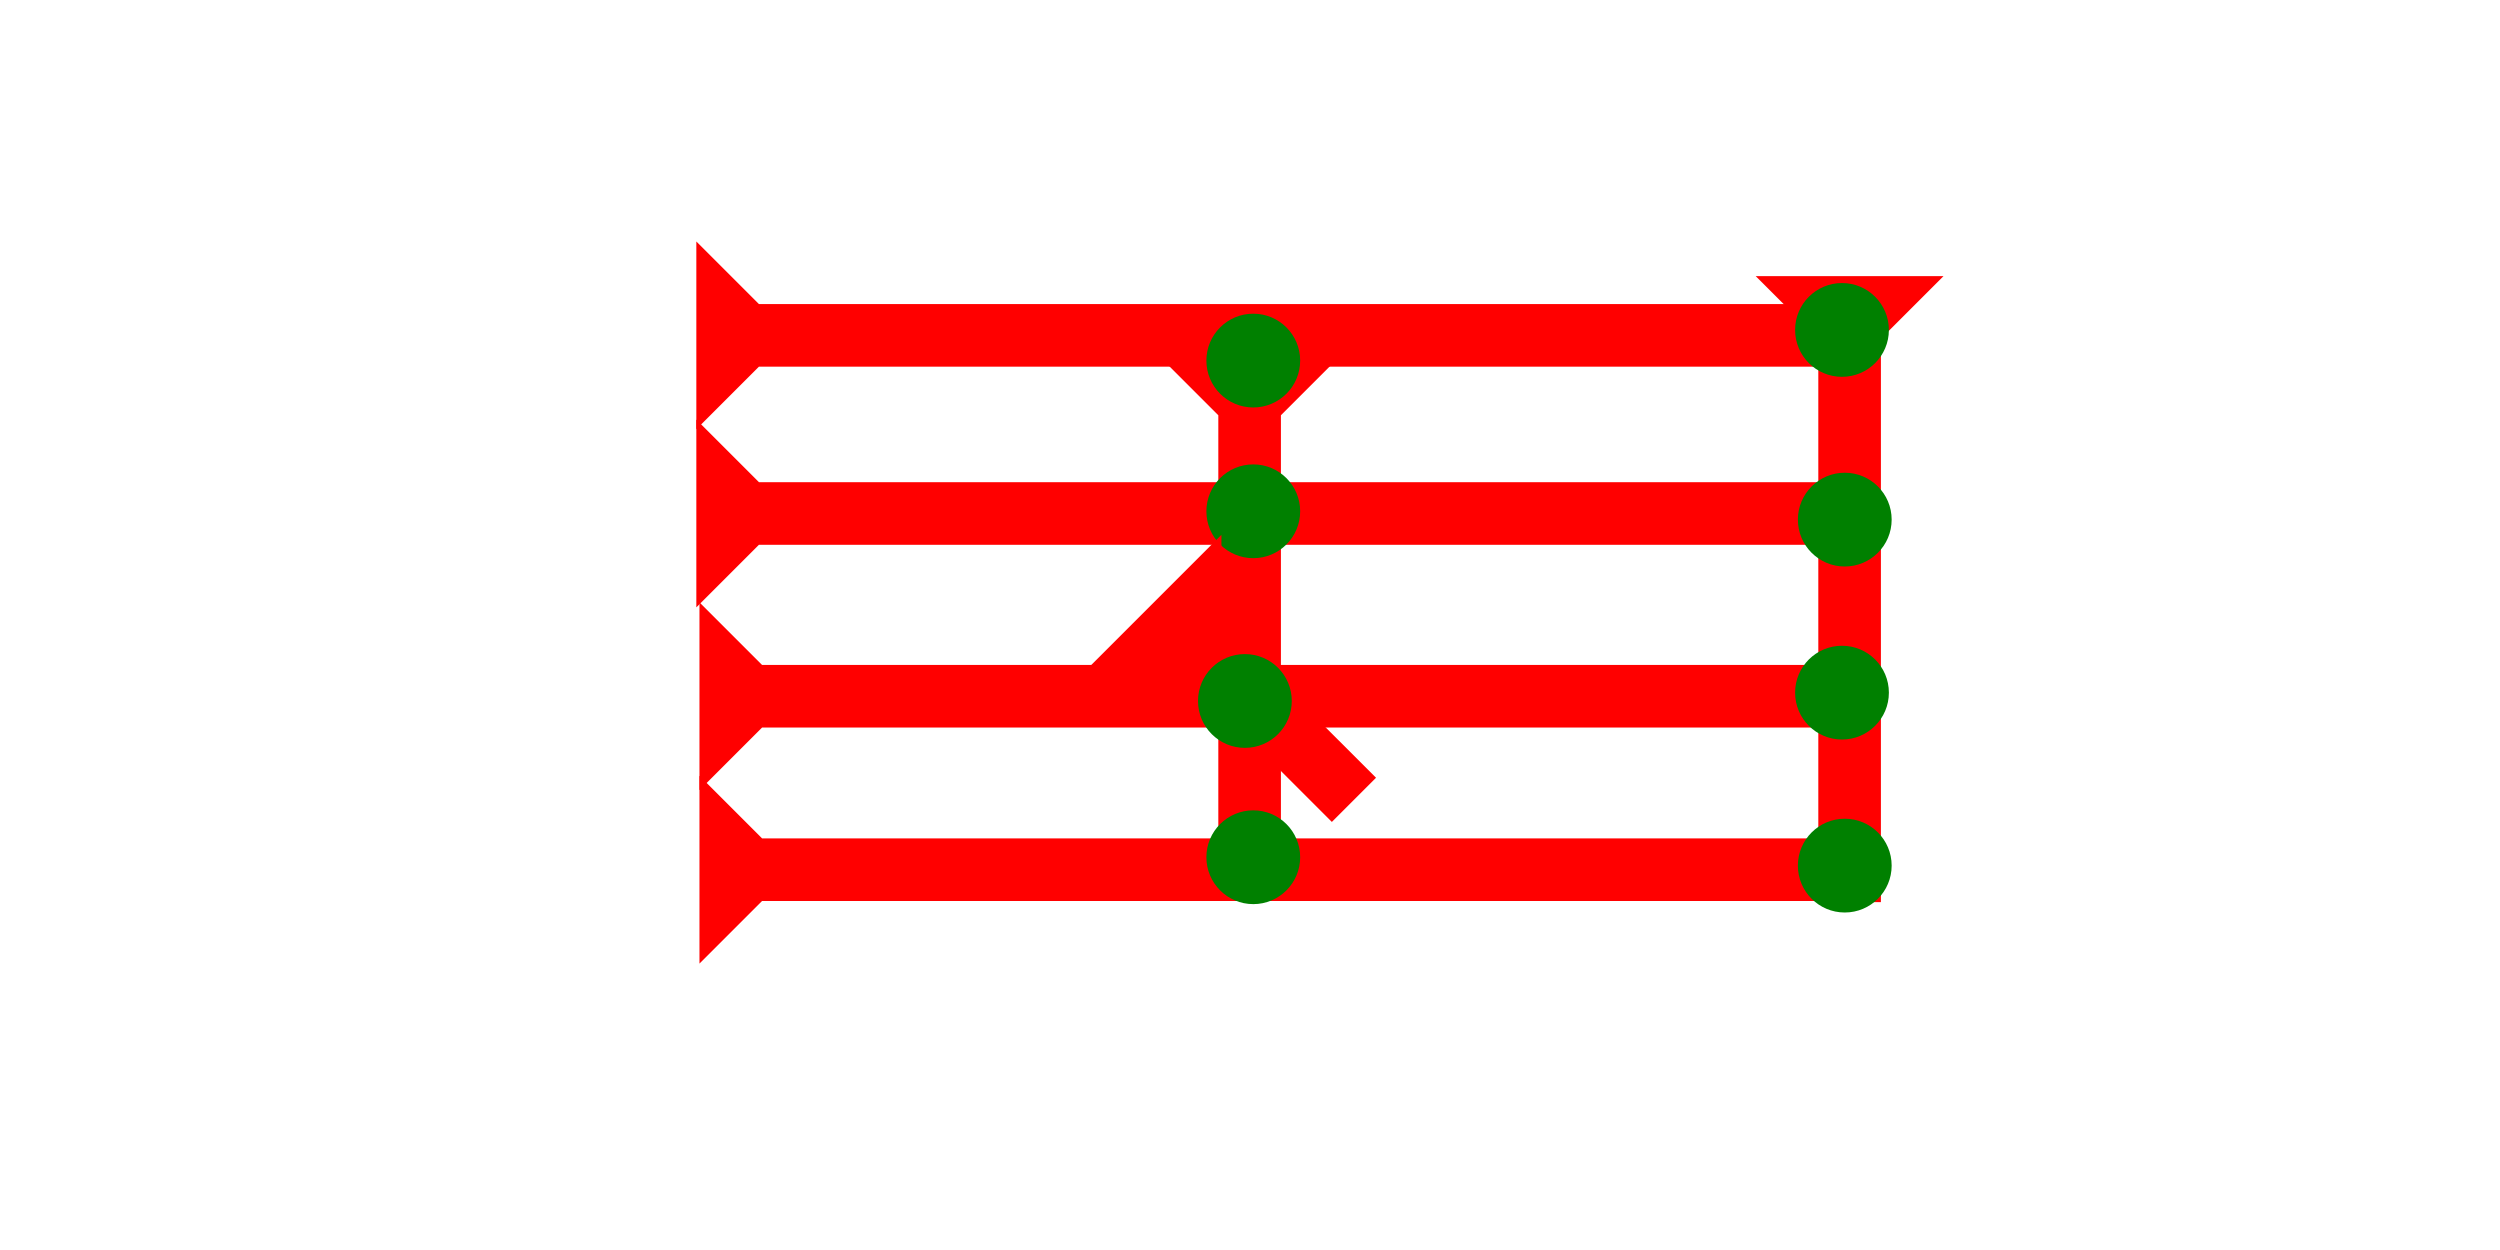 <?xml version="1.0" encoding="UTF-8" standalone="no"?>
<svg
   xmlns:dc="http://purl.org/dc/elements/1.1/"
   xmlns:cc="http://creativecommons.org/ns#"
   xmlns:rdf="http://www.w3.org/1999/02/22-rdf-syntax-ns#"
   xmlns:svg="http://www.w3.org/2000/svg"
   xmlns="http://www.w3.org/2000/svg"
   width="160"
   height="80"
   viewBox="0 0 42.333 21.167"
   version="1.1"
   id="svg8">
  <defs
     id="defs2" />
  <g
     id="layer1">
    <g
       id="g857"
       transform="matrix(0,-0.265,0.265,0,11.791,7.269)">
      <title
         id="title853">Right Horizontal Mark, RH</title>
      <polygon
         points="4,4 0,0 12,0 8,4 8,72 4,72 "
         style="fill:#ff0000"
         id="polygon855" />
    </g>
    <g
       id="g874"
       transform="matrix(0,-0.265,0.265,0,11.791,10.285)">
      <title
         id="title870">Right Horizontal Mark, RH</title>
      <polygon
         points="4,72 4,4 0,0 12,0 8,4 8,72 "
         style="fill:#ff0000"
         id="polygon872" />
    </g>
    <g
       id="g880"
       transform="matrix(0,-0.265,0.265,0,11.844,13.38)">
      <title
         id="title876">Right Horizontal Mark, RH</title>
      <polygon
         points="12,0 8,4 8,72 4,72 4,4 0,0 "
         style="fill:#ff0000"
         id="polygon878" />
    </g>
    <g
       id="g886"
       transform="matrix(0,-0.265,0.265,0,11.844,16.317)">
      <title
         id="title882">Right Horizontal Mark, RH</title>
      <polygon
         points="12,0 8,4 8,72 4,72 4,4 0,0 "
         style="fill:#ff0000"
         id="polygon884" />
    </g>
    <g
       id="g906"
       transform="matrix(0.265,0,0,0.265,29.73,4.676)">
      <title
         id="title902">Down Vertical Mark, DV</title>
      <polygon
         points="12,0 8,4 8,40 4,40 4,4 0,0 "
         style="fill:#ff0000"
         id="polygon904" />
    </g>
    <g
       id="g923"
       transform="matrix(0.265,0,0,0.265,19.57,5.972)">
      <title
         id="title919">Down Vertical Mark, DV</title>
      <polygon
         points="4,4 0,0 12,0 8,4 8,32 4,32 "
         style="fill:#ff0000"
         id="polygon921" />
    </g>
    <circle
       style="fill:#008000;fill-rule:evenodd;stroke-width:0.265"
       id="circle969"
       cx="31.191"
       cy="5.587"
       r="0.794">
      <title
         id="title971">Northeast Corner Connector, NEC</title>
    </circle>
    <circle
       style="fill:#008000;fill-rule:evenodd;stroke-width:0.265"
       id="circle973"
       cx="31.238"
       cy="14.658"
       r="0.794">
      <title
         id="title975">Southeast Corner Connector, SEC</title>
    </circle>
    <circle
       style="fill:#008000;fill-rule:evenodd;stroke-width:0.265"
       id="circle977"
       cx="31.238"
       cy="8.799"
       r="0.794">
      <title
         id="title979">Right 2 Touch Connector, R2T</title>
    </circle>
    <circle
       style="fill:#008000;fill-rule:evenodd;stroke-width:0.265"
       id="circle983"
       cx="31.191"
       cy="11.729"
       r="0.794">
      <title
         id="title981">Right 2 Touch Connector, R2T</title>
    </circle>
    <circle
       style="fill:#008000;fill-rule:evenodd;stroke-width:0.265"
       id="circle985"
       cx="21.222"
       cy="6.106"
       r="0.794">
      <title
         id="title987">Top 2 Touch Connector, T2T</title>
    </circle>
    <circle
       style="fill:#008000;fill-rule:evenodd;stroke-width:0.265"
       id="circle989"
       cx="21.222"
       cy="14.516"
       r="0.794">
      <title
         id="title991">Bottom 2 Touch Connector, B2T</title>
    </circle>
    <circle
       style="fill:#008000;fill-rule:evenodd;stroke-width:0.265"
       id="circle997"
       cx="21.222"
       cy="8.658"
       r="0.794">
      <title
         id="title995">2 Cross Connector, 2C</title>
    </circle>
    <g
       id="g1017"
       transform="matrix(0.187,-0.187,0.187,0.187,17.698,10.93)">
      <title
         id="title1013">Right Down Diagonal Mark, RDD</title>
      <polygon
         points="12,0 8,4 8,18 4,18 4,4 0,0 "
         style="fill:#ff0000"
         id="polygon1015"
         transform="translate(0.99,2.97)" />
    </g>
    <circle
       style="fill:#008000;fill-rule:evenodd;stroke-width:0.265"
       id="path839"
       cx="21.08"
       cy="11.87"
       r="0.794">
      <title
         id="title993">3 Touch Connector, 3T</title>
    </circle>
  </g>
</svg>
